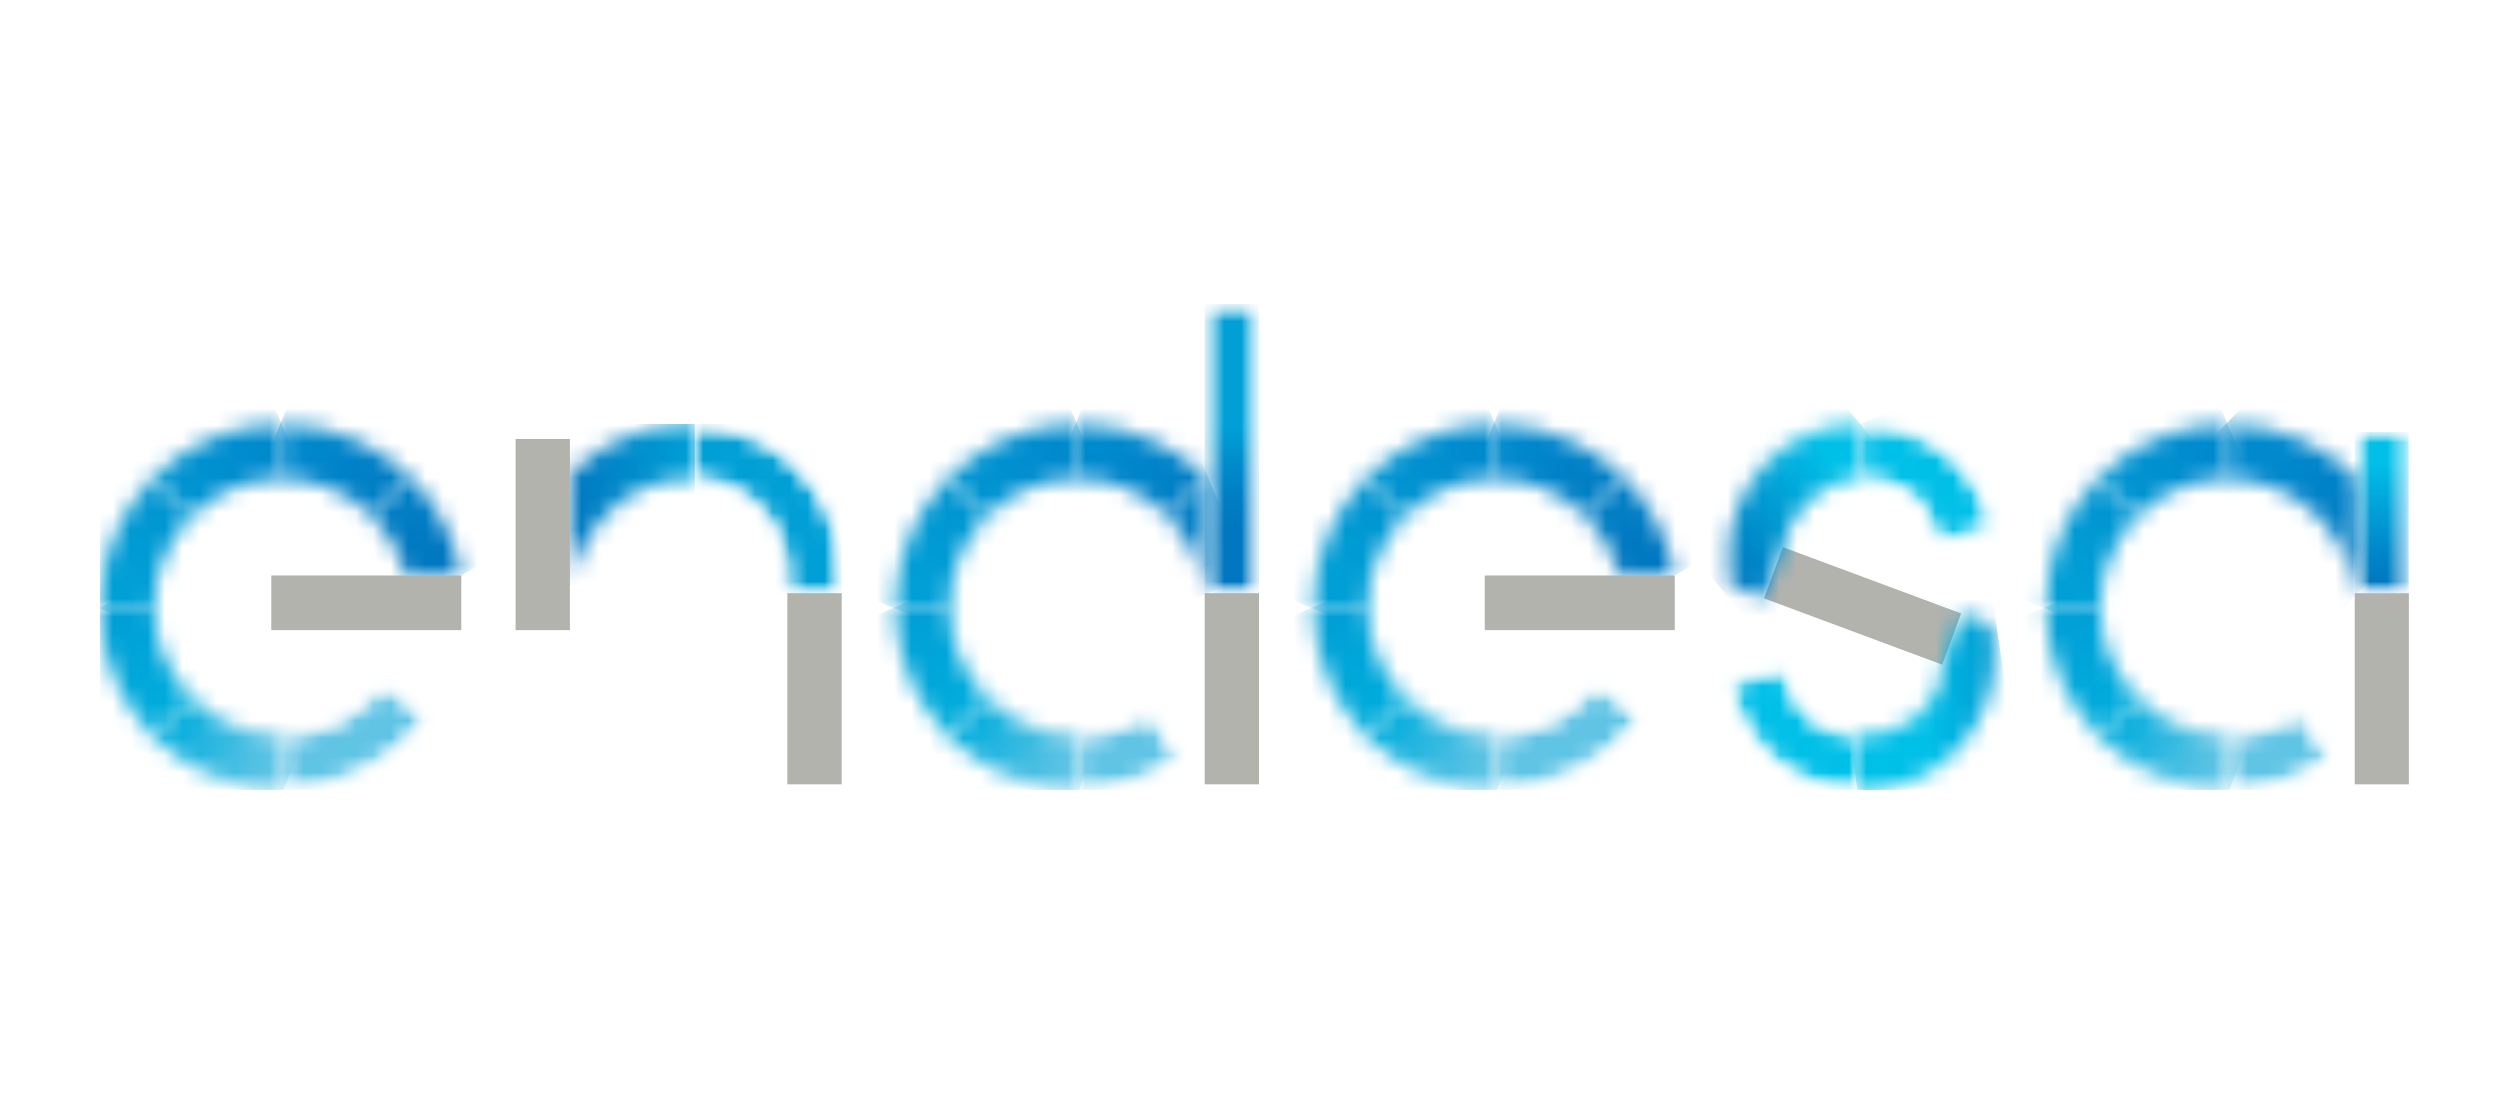 <svg width="144" height="63" viewBox="0 0 144 63" fill="none" xmlns="http://www.w3.org/2000/svg">
<g clip-path="url(#clip0_731_487)">
<path d="M102.693 31.515L101.608 34.467L111.873 38.285L112.958 35.333L102.693 31.515Z" fill="#B2B3AD"/>
<mask id="mask0_731_487" style="mask-type:luminance" maskUnits="userSpaceOnUse" x="99" y="24" width="9" height="11">
<path d="M99.583 31.826C99.583 32.678 99.661 33.742 99.661 33.742L101.61 34.47L102.69 31.524C102.979 29.665 104.894 27.582 107.087 27.582H107.154V24.423H107.032C102.578 24.423 99.583 28.231 99.583 31.826" fill="white"/>
</mask>
<g mask="url(#mask0_731_487)">
<path d="M112.064 30.359L102.678 38.199L94.685 28.523L104.059 20.683L112.064 30.359Z" fill="url(#paint0_linear_731_487)"/>
</g>
<mask id="mask1_731_487" style="mask-type:luminance" maskUnits="userSpaceOnUse" x="106" y="35" width="9" height="11">
<path d="M111.875 38.278C111.875 40.562 109.737 42.354 107.187 42.354H106.987V45.502H107.243C112.019 45.502 114.892 41.582 114.892 37.807C114.892 36.967 114.858 36.71 114.758 36.262L114.691 35.97L112.955 35.321L111.875 38.278V38.278Z" fill="white"/>
</mask>
<g mask="url(#mask1_731_487)">
<path d="M105.495 35.556L114.714 34.156L116.384 45.278L107.165 46.678L105.495 35.556Z" fill="url(#paint1_linear_731_487)"/>
</g>
<mask id="mask2_731_487" style="mask-type:luminance" maskUnits="userSpaceOnUse" x="99" y="38" width="9" height="8">
<mask id="mask3_731_487" style="mask-type:luminance" maskUnits="userSpaceOnUse" x="99" y="38" width="9" height="8">
<mask id="mask4_731_487" style="mask-type:luminance" maskUnits="userSpaceOnUse" x="99" y="38" width="9" height="8">
<path d="M99.639 39.386C99.639 39.386 100.719 45.412 107.087 45.502V42.354C103.224 42.287 102.734 38.546 102.734 38.546L99.639 39.386Z" fill="white"/>
</mask>
<g mask="url(#mask4_731_487)">
<path d="M106.247 36.188L97.455 39.326L100.467 47.865L109.259 44.727L106.247 36.188Z" fill="white"/>
</g>
</mask>
<g mask="url(#mask3_731_487)">
<path d="M107.945 32.442L112.921 46.554L98.782 51.606L93.805 37.494L107.945 32.442Z" fill="url(#paint2_linear_731_487)"/>
</g>
</mask>
<g mask="url(#mask2_731_487)">
<mask id="mask5_731_487" style="mask-type:luminance" maskUnits="userSpaceOnUse" x="99" y="38" width="9" height="8">
<path d="M99.639 39.386C99.639 39.386 100.719 45.412 107.087 45.502V42.354C103.224 42.287 102.734 38.546 102.734 38.546L99.639 39.386Z" fill="white"/>
</mask>
<g mask="url(#mask5_731_487)">
<path d="M106.252 36.194L109.269 44.729L100.474 47.865L97.457 39.33L106.252 36.194Z" fill="url(#paint3_linear_731_487)"/>
</g>
</g>
<mask id="mask6_731_487" style="mask-type:luminance" maskUnits="userSpaceOnUse" x="107" y="24" width="8" height="8">
<mask id="mask7_731_487" style="mask-type:luminance" maskUnits="userSpaceOnUse" x="107" y="24" width="8" height="8">
<mask id="mask8_731_487" style="mask-type:luminance" maskUnits="userSpaceOnUse" x="107" y="24" width="8" height="8">
<path d="M107.087 24.423V27.57C111.196 27.57 111.596 31.21 111.596 31.21L114.725 30.427C114.725 30.427 113.689 24.457 107.087 24.423V24.423Z" fill="white"/>
</mask>
<g mask="url(#mask8_731_487)">
<path d="M113.673 21.787L104.767 25.353L108.127 33.844L117.033 30.278L113.673 21.787Z" fill="white"/>
</g>
</mask>
<g mask="url(#mask7_731_487)">
<path d="M115.359 17.547L121.16 32.196L106.453 38.076L100.652 23.438L115.359 17.547Z" fill="url(#paint4_linear_731_487)"/>
</g>
</mask>
<g mask="url(#mask6_731_487)">
<mask id="mask9_731_487" style="mask-type:luminance" maskUnits="userSpaceOnUse" x="107" y="24" width="8" height="8">
<path d="M107.087 24.423V27.57C111.196 27.57 111.596 31.21 111.596 31.21L114.725 30.427C114.725 30.427 113.689 24.457 107.087 24.423V24.423Z" fill="white"/>
</mask>
<g mask="url(#mask9_731_487)">
<path d="M113.678 21.78L117.041 30.281L108.134 33.842L104.772 25.353L113.678 21.78Z" fill="url(#paint5_linear_731_487)"/>
</g>
</g>
<mask id="mask10_731_487" style="mask-type:luminance" maskUnits="userSpaceOnUse" x="91" y="27" width="6" height="7">
<path d="M91.278 29.676C92.235 30.606 92.937 31.804 93.271 33.137H96.466C96.087 30.919 95.007 28.937 93.471 27.436L91.278 29.676V29.676Z" fill="white"/>
</mask>
<g mask="url(#mask10_731_487)">
<path d="M92.591 35.41L88.806 28.881L95.152 25.174L98.927 31.703L92.591 35.41Z" fill="url(#paint6_linear_731_487)"/>
</g>
<mask id="mask11_731_487" style="mask-type:luminance" maskUnits="userSpaceOnUse" x="86" y="24" width="8" height="6">
<path d="M86.023 24.423L86.045 27.57H86.112C88.138 27.57 89.975 28.399 91.311 29.732L93.527 27.503C91.623 25.599 89.007 24.423 86.112 24.423H86.023" fill="white"/>
</mask>
<g mask="url(#mask11_731_487)">
<path d="M92.436 32.398L84.163 28.948L87.125 21.758L95.397 25.196L92.436 32.398Z" fill="url(#paint7_linear_731_487)"/>
</g>
<mask id="mask12_731_487" style="mask-type:luminance" maskUnits="userSpaceOnUse" x="78" y="24" width="9" height="6">
<path d="M78.641 27.57L80.868 29.777C82.204 28.41 84.052 27.57 86.112 27.57V24.423C83.195 24.423 80.545 25.633 78.641 27.57Z" fill="white"/>
</mask>
<g mask="url(#mask12_731_487)">
<path d="M76.726 25.241L84.976 21.713L88.038 28.959L79.788 32.487L76.726 25.241Z" fill="url(#paint8_linear_731_487)"/>
</g>
<mask id="mask13_731_487" style="mask-type:luminance" maskUnits="userSpaceOnUse" x="75" y="27" width="6" height="9">
<path d="M75.647 35.052L78.775 35.03V34.963C78.775 32.924 79.599 31.076 80.924 29.732L78.708 27.503C76.793 29.441 75.613 32.107 75.647 35.052" fill="white"/>
</mask>
<g mask="url(#mask13_731_487)">
<path d="M72.952 33.943L76.403 25.611L83.585 28.623L80.133 36.945L72.952 33.943Z" fill="url(#paint9_linear_731_487)"/>
</g>
<mask id="mask14_731_487" style="mask-type:luminance" maskUnits="userSpaceOnUse" x="75" y="34" width="6" height="9">
<path d="M75.647 34.963C75.647 37.908 76.849 40.563 78.775 42.478L80.968 40.238C79.61 38.894 78.775 37.035 78.775 34.963H75.647Z" fill="white"/>
</mask>
<g mask="url(#mask14_731_487)">
<path d="M80.144 33.025L83.674 41.313L76.47 44.416L72.93 36.127L80.144 33.025Z" fill="url(#paint10_linear_731_487)"/>
</g>
<mask id="mask15_731_487" style="mask-type:luminance" maskUnits="userSpaceOnUse" x="78" y="40" width="9" height="6">
<path d="M78.708 42.41C80.623 44.337 83.273 45.524 86.212 45.502L86.19 42.355H86.123C84.097 42.355 82.26 41.526 80.924 40.193L78.708 42.41V42.41Z" fill="white"/>
</mask>
<g mask="url(#mask15_731_487)">
<path d="M79.788 37.55L88.071 40.954L85.132 48.167L76.849 44.762L79.788 37.55Z" fill="url(#paint11_linear_731_487)"/>
</g>
<mask id="mask16_731_487" style="mask-type:luminance" maskUnits="userSpaceOnUse" x="86" y="39" width="9" height="7">
<mask id="mask17_731_487" style="mask-type:luminance" maskUnits="userSpaceOnUse" x="86" y="39" width="9" height="7">
<mask id="mask18_731_487" style="mask-type:luminance" maskUnits="userSpaceOnUse" x="86" y="39" width="9" height="7">
<path d="M86.123 42.354V45.502C89.508 45.502 92.525 43.889 94.44 41.38L91.957 39.465C90.61 41.223 88.494 42.354 86.123 42.354" fill="white"/>
</mask>
<g mask="url(#mask18_731_487)">
<path d="M89.87 35.302L83.129 42.776L90.673 49.662L97.414 42.189L89.87 35.302Z" fill="white"/>
</g>
</mask>
<g mask="url(#mask17_731_487)">
<path d="M76.025 43.183L89.585 28.153L104.527 41.783L90.966 56.814L76.025 43.183Z" fill="url(#paint12_linear_731_487)"/>
</g>
</mask>
<g mask="url(#mask16_731_487)">
<mask id="mask19_731_487" style="mask-type:luminance" maskUnits="userSpaceOnUse" x="86" y="39" width="9" height="7">
<path d="M86.123 42.354V45.502C89.508 45.502 92.525 43.889 94.44 41.38L91.957 39.465C90.61 41.223 88.494 42.354 86.123 42.354" fill="white"/>
</mask>
<g mask="url(#mask19_731_487)">
<path d="M83.128 42.78L89.875 35.298L97.412 42.186L90.677 49.657L83.128 42.78Z" fill="url(#paint13_linear_731_487)"/>
</g>
</g>
<path d="M96.466 33.148H85.522V36.295H96.466V33.148Z" fill="#B2B3AD"/>
<mask id="mask20_731_487" style="mask-type:luminance" maskUnits="userSpaceOnUse" x="21" y="27" width="6" height="7">
<path d="M21.382 29.676C22.34 30.606 23.041 31.804 23.375 33.137H26.57C26.192 30.919 25.112 28.937 23.575 27.436L21.382 29.676V29.676Z" fill="white"/>
</mask>
<g mask="url(#mask20_731_487)">
<path d="M22.696 35.41L18.922 28.881L25.256 25.174L29.031 31.703L22.696 35.41Z" fill="url(#paint14_linear_731_487)"/>
</g>
<mask id="mask21_731_487" style="mask-type:luminance" maskUnits="userSpaceOnUse" x="16" y="24" width="8" height="6">
<path d="M16.138 24.423L16.16 27.57H16.227C18.254 27.57 20.091 28.399 21.427 29.732L23.642 27.503C21.738 25.599 19.122 24.423 16.227 24.423H16.138" fill="white"/>
</mask>
<g mask="url(#mask21_731_487)">
<path d="M22.551 32.398L14.279 28.948L17.229 21.758L25.502 25.196L22.551 32.398Z" fill="url(#paint15_linear_731_487)"/>
</g>
<mask id="mask22_731_487" style="mask-type:luminance" maskUnits="userSpaceOnUse" x="8" y="24" width="9" height="6">
<path d="M8.757 27.57L10.983 29.777C12.319 28.41 14.168 27.57 16.227 27.57V24.423C13.299 24.423 10.661 25.633 8.757 27.57Z" fill="white"/>
</mask>
<g mask="url(#mask22_731_487)">
<path d="M6.831 25.241L15.081 21.713L18.142 28.959L9.904 32.487L6.831 25.241Z" fill="url(#paint16_linear_731_487)"/>
</g>
<mask id="mask23_731_487" style="mask-type:luminance" maskUnits="userSpaceOnUse" x="5" y="27" width="7" height="9">
<path d="M5.751 35.052L8.879 35.03V34.963C8.879 32.924 9.703 31.076 11.028 29.732L8.824 27.515C6.909 29.441 5.728 32.107 5.751 35.052Z" fill="white"/>
</mask>
<g mask="url(#mask23_731_487)">
<path d="M3.068 33.943L6.508 25.611L13.689 28.623L10.249 36.945L3.068 33.943Z" fill="url(#paint17_linear_731_487)"/>
</g>
<mask id="mask24_731_487" style="mask-type:luminance" maskUnits="userSpaceOnUse" x="5" y="34" width="7" height="9">
<path d="M5.751 34.963C5.751 37.908 6.953 40.563 8.879 42.478L11.072 40.238C9.714 38.894 8.879 37.035 8.879 34.963H5.751Z" fill="white"/>
</mask>
<g mask="url(#mask24_731_487)">
<path d="M10.249 33.025L13.789 41.313L6.575 44.416L3.045 36.127L10.249 33.025Z" fill="url(#paint18_linear_731_487)"/>
</g>
<mask id="mask25_731_487" style="mask-type:luminance" maskUnits="userSpaceOnUse" x="8" y="40" width="9" height="6">
<path d="M8.824 42.41C10.739 44.337 13.388 45.524 16.328 45.502L16.305 42.355H16.238C14.212 42.355 12.375 41.526 11.039 40.193L8.824 42.41Z" fill="white"/>
</mask>
<g mask="url(#mask25_731_487)">
<path d="M9.892 37.55L18.176 40.954L15.248 48.167L6.964 44.762L9.892 37.55Z" fill="url(#paint19_linear_731_487)"/>
</g>
<mask id="mask26_731_487" style="mask-type:luminance" maskUnits="userSpaceOnUse" x="16" y="39" width="9" height="7">
<mask id="mask27_731_487" style="mask-type:luminance" maskUnits="userSpaceOnUse" x="16" y="39" width="9" height="7">
<mask id="mask28_731_487" style="mask-type:luminance" maskUnits="userSpaceOnUse" x="16" y="39" width="9" height="7">
<path d="M16.227 42.354V45.502C19.612 45.502 22.629 43.889 24.544 41.38L22.061 39.465C20.714 41.223 18.599 42.354 16.227 42.354Z" fill="white"/>
</mask>
<g mask="url(#mask28_731_487)">
<path d="M19.985 35.3L13.244 42.773L20.788 49.66L27.529 42.186L19.985 35.3Z" fill="white"/>
</g>
</mask>
<g mask="url(#mask27_731_487)">
<path d="M6.14 43.183L19.69 28.153L34.631 41.783L21.07 56.814L6.14 43.183Z" fill="url(#paint20_linear_731_487)"/>
</g>
</mask>
<g mask="url(#mask26_731_487)">
<mask id="mask29_731_487" style="mask-type:luminance" maskUnits="userSpaceOnUse" x="16" y="39" width="9" height="7">
<path d="M16.227 42.354V45.502C19.612 45.502 22.629 43.889 24.544 41.38L22.061 39.465C20.714 41.223 18.599 42.354 16.227 42.354Z" fill="white"/>
</mask>
<g mask="url(#mask29_731_487)">
<path d="M13.244 42.78L19.979 35.298L27.528 42.186L20.781 49.657L13.244 42.78Z" fill="url(#paint21_linear_731_487)"/>
</g>
</g>
<path d="M26.57 33.148H15.626V36.295H26.57V33.148Z" fill="#B2B3AD"/>
<path d="M32.827 25.286H29.699V36.295H32.827V25.286Z" fill="#B2B3AD"/>
<path d="M48.481 34.167H45.352V45.177H48.481V34.167Z" fill="#B2B3AD"/>
<mask id="mask30_731_487" style="mask-type:luminance" maskUnits="userSpaceOnUse" x="39" y="24" width="10" height="11">
<mask id="mask31_731_487" style="mask-type:luminance" maskUnits="userSpaceOnUse" x="39" y="24" width="10" height="11">
<path d="M39.875 27.57C42.892 27.615 45.341 30.035 45.341 33.137V34.167H48.47V33.137C48.47 28.299 44.618 24.468 39.875 24.423V27.57V27.57Z" fill="white"/>
</mask>
<g mask="url(#mask31_731_487)">
<path d="M48.47 24.423H39.875V34.167H48.47V24.423Z" fill="url(#paint22_linear_731_487)"/>
</g>
</mask>
<g mask="url(#mask30_731_487)">
<mask id="mask32_731_487" style="mask-type:luminance" maskUnits="userSpaceOnUse" x="39" y="24" width="10" height="11">
<path d="M39.875 27.57C42.892 27.615 45.341 30.035 45.341 33.137V34.167H48.47V33.137C48.47 28.299 44.618 24.468 39.875 24.423V27.57V27.57Z" fill="white"/>
</mask>
<g mask="url(#mask32_731_487)">
<path d="M48.47 24.423H39.875V34.167H48.47V24.423Z" fill="url(#paint23_linear_731_487)"/>
</g>
</g>
<mask id="mask33_731_487" style="mask-type:luminance" maskUnits="userSpaceOnUse" x="32" y="24" width="9" height="10">
<path d="M32.827 27.302V33.686C33.295 31.166 35.522 27.57 39.786 27.57H40.02V24.423H39.786C37.058 24.423 34.609 25.521 32.827 27.302Z" fill="white"/>
</mask>
<g mask="url(#mask33_731_487)">
<path d="M40.02 24.423H32.827V33.686H40.02V24.423Z" fill="url(#paint24_linear_731_487)"/>
</g>
<mask id="mask34_731_487" style="mask-type:luminance" maskUnits="userSpaceOnUse" x="62" y="41" width="6" height="5">
<mask id="mask35_731_487" style="mask-type:luminance" maskUnits="userSpaceOnUse" x="62" y="41" width="6" height="5">
<mask id="mask36_731_487" style="mask-type:luminance" maskUnits="userSpaceOnUse" x="62" y="41" width="6" height="5">
<path d="M62.075 42.355V45.502C64.235 45.502 66.239 44.841 67.909 43.71L66.161 41.1C64.992 41.895 63.589 42.355 62.075 42.355" fill="white"/>
</mask>
<g mask="url(#mask36_731_487)">
<path d="M67.54 39.667L61.01 41.373L62.443 46.923L68.973 45.217L67.54 39.667Z" fill="white"/>
</g>
</mask>
<g mask="url(#mask35_731_487)">
<path d="M59.247 40.126L68.465 37.718L70.725 46.476L61.507 48.884L59.247 40.126Z" fill="url(#paint25_linear_731_487)"/>
</g>
</mask>
<g mask="url(#mask34_731_487)">
<mask id="mask37_731_487" style="mask-type:luminance" maskUnits="userSpaceOnUse" x="62" y="41" width="6" height="5">
<path d="M62.075 42.355V45.502C64.235 45.502 66.239 44.841 67.909 43.71L66.161 41.1C64.992 41.895 63.589 42.355 62.075 42.355" fill="white"/>
</mask>
<g mask="url(#mask37_731_487)">
<path d="M61.006 41.38L67.541 39.666L68.978 45.222L62.442 46.935L61.006 41.38Z" fill="url(#paint26_linear_731_487)"/>
</g>
</g>
<mask id="mask38_731_487" style="mask-type:luminance" maskUnits="userSpaceOnUse" x="61" y="24" width="9" height="6">
<path d="M61.952 24.423L61.975 27.57H62.041C64.068 27.57 65.916 28.377 67.252 29.721L69.445 27.459C67.541 25.555 64.936 24.434 62.041 24.434C62.019 24.423 61.986 24.423 61.952 24.423" fill="white"/>
</mask>
<g mask="url(#mask38_731_487)">
<path d="M68.354 32.375L60.093 28.937L63.043 21.758L71.304 25.196L68.354 32.375Z" fill="url(#paint27_linear_731_487)"/>
</g>
<mask id="mask39_731_487" style="mask-type:luminance" maskUnits="userSpaceOnUse" x="54" y="24" width="9" height="6">
<path d="M54.571 27.57L56.797 29.777C58.134 28.41 59.982 27.57 62.041 27.57V24.423C59.124 24.423 56.475 25.633 54.571 27.57Z" fill="white"/>
</mask>
<g mask="url(#mask39_731_487)">
<path d="M52.656 25.241L60.895 21.713L63.968 28.959L55.718 32.487L52.656 25.241Z" fill="url(#paint28_linear_731_487)"/>
</g>
<mask id="mask40_731_487" style="mask-type:luminance" maskUnits="userSpaceOnUse" x="51" y="27" width="6" height="9">
<path d="M51.565 35.052L54.693 35.03V34.963C54.693 32.924 55.517 31.076 56.842 29.732L54.627 27.503C52.723 29.441 51.543 32.107 51.565 35.052Z" fill="white"/>
</mask>
<g mask="url(#mask40_731_487)">
<path d="M48.882 33.943L52.333 25.611L59.514 28.623L56.063 36.945L48.882 33.943Z" fill="url(#paint29_linear_731_487)"/>
</g>
<mask id="mask41_731_487" style="mask-type:luminance" maskUnits="userSpaceOnUse" x="51" y="34" width="6" height="9">
<path d="M51.565 34.962C51.565 37.908 52.767 40.562 54.693 42.478L56.887 40.238C55.528 38.894 54.693 37.034 54.693 34.962H51.565Z" fill="white"/>
</mask>
<g mask="url(#mask41_731_487)">
<path d="M56.063 33.025L59.603 41.313L52.4 44.415L48.859 36.127L56.063 33.025Z" fill="url(#paint30_linear_731_487)"/>
</g>
<mask id="mask42_731_487" style="mask-type:luminance" maskUnits="userSpaceOnUse" x="54" y="40" width="9" height="6">
<path d="M54.638 42.41C56.553 44.337 59.202 45.524 62.142 45.502L62.119 42.355H62.053C60.026 42.355 58.189 41.526 56.853 40.193L54.638 42.41Z" fill="white"/>
</mask>
<g mask="url(#mask42_731_487)">
<path d="M55.718 37.55L64.001 40.954L61.062 48.167L52.778 44.762L55.718 37.55Z" fill="url(#paint31_linear_731_487)"/>
</g>
<mask id="mask43_731_487" style="mask-type:luminance" maskUnits="userSpaceOnUse" x="67" y="27" width="3" height="8">
<path d="M67.207 29.665C68.154 30.595 68.855 31.771 69.189 33.103C69.2 33.171 69.323 33.641 69.334 33.764C69.345 33.798 69.345 33.798 69.356 33.921C69.367 33.999 69.378 34.089 69.389 34.167H69.534V27.537C69.478 27.481 69.434 27.436 69.378 27.391L67.207 29.665Z" fill="white"/>
</mask>
<g mask="url(#mask43_731_487)">
<path d="M67.564 35.018L64.78 28.422L69.178 26.54L71.972 33.137L67.564 35.018Z" fill="url(#paint32_linear_731_487)"/>
</g>
<path d="M72.518 34.167H69.389V45.177H72.518V34.167Z" fill="#B2B3AD"/>
<mask id="mask44_731_487" style="mask-type:luminance" maskUnits="userSpaceOnUse" x="69" y="17" width="4" height="18">
<mask id="mask45_731_487" style="mask-type:luminance" maskUnits="userSpaceOnUse" x="69" y="17" width="4" height="18">
<path d="M72.518 17.502H69.389V34.167H72.518V17.502Z" fill="white"/>
</mask>
<g mask="url(#mask45_731_487)">
<path d="M72.518 17.502H69.389V34.167H72.518V17.502Z" fill="url(#paint33_linear_731_487)"/>
</g>
</mask>
<g mask="url(#mask44_731_487)">
<mask id="mask46_731_487" style="mask-type:luminance" maskUnits="userSpaceOnUse" x="69" y="17" width="4" height="18">
<path d="M72.518 17.502H69.389V34.167H72.518V17.502Z" fill="white"/>
</mask>
<g mask="url(#mask46_731_487)">
<path d="M72.518 17.502H69.389V34.167H72.518V17.502Z" fill="url(#paint34_linear_731_487)"/>
</g>
</g>
<mask id="mask47_731_487" style="mask-type:luminance" maskUnits="userSpaceOnUse" x="128" y="41" width="7" height="5">
<mask id="mask48_731_487" style="mask-type:luminance" maskUnits="userSpaceOnUse" x="128" y="41" width="7" height="5">
<mask id="mask49_731_487" style="mask-type:luminance" maskUnits="userSpaceOnUse" x="128" y="41" width="7" height="5">
<path d="M128.33 42.355V45.502C130.49 45.502 132.505 44.841 134.164 43.71L132.427 41.1C131.258 41.895 129.844 42.355 128.33 42.355" fill="white"/>
</mask>
<g mask="url(#mask49_731_487)">
<path d="M133.796 39.668L127.266 41.374L128.699 46.924L135.229 45.218L133.796 39.668Z" fill="white"/>
</g>
</mask>
<g mask="url(#mask48_731_487)">
<path d="M125.513 40.126L134.732 37.718L136.992 46.476L127.773 48.884L125.513 40.126Z" fill="url(#paint35_linear_731_487)"/>
</g>
</mask>
<g mask="url(#mask47_731_487)">
<mask id="mask50_731_487" style="mask-type:luminance" maskUnits="userSpaceOnUse" x="128" y="41" width="7" height="5">
<path d="M128.33 42.355V45.502C130.49 45.502 132.505 44.841 134.164 43.71L132.427 41.1C131.258 41.895 129.844 42.355 128.33 42.355" fill="white"/>
</mask>
<g mask="url(#mask50_731_487)">
<path d="M127.261 41.38L133.796 39.666L135.233 45.222L128.697 46.935L127.261 41.38Z" fill="url(#paint36_linear_731_487)"/>
</g>
</g>
<mask id="mask51_731_487" style="mask-type:luminance" maskUnits="userSpaceOnUse" x="120" y="24" width="9" height="6">
<path d="M120.837 27.57L123.064 29.777C124.4 28.41 126.248 27.57 128.308 27.57V24.423C125.38 24.423 122.73 25.633 120.837 27.57Z" fill="white"/>
</mask>
<g mask="url(#mask51_731_487)">
<path d="M118.911 25.241L127.161 21.713L130.223 28.959L121.984 32.487L118.911 25.241Z" fill="url(#paint37_linear_731_487)"/>
</g>
<mask id="mask52_731_487" style="mask-type:luminance" maskUnits="userSpaceOnUse" x="117" y="27" width="7" height="9">
<path d="M117.831 35.052L120.96 35.03V34.963C120.96 32.924 121.783 31.076 123.108 29.732L120.893 27.503C118.978 29.441 117.809 32.107 117.831 35.052" fill="white"/>
</mask>
<g mask="url(#mask52_731_487)">
<path d="M115.137 33.943L118.588 25.611L125.769 28.623L122.318 36.945L115.137 33.943Z" fill="url(#paint38_linear_731_487)"/>
</g>
<mask id="mask53_731_487" style="mask-type:luminance" maskUnits="userSpaceOnUse" x="117" y="34" width="7" height="9">
<path d="M117.831 34.963C117.831 37.908 119.033 40.563 120.96 42.478L123.153 40.238C121.795 38.894 120.96 37.035 120.96 34.963H117.831V34.963Z" fill="white"/>
</mask>
<g mask="url(#mask53_731_487)">
<path d="M122.329 33.025L125.858 41.313L118.655 44.416L115.114 36.127L122.329 33.025Z" fill="url(#paint39_linear_731_487)"/>
</g>
<mask id="mask54_731_487" style="mask-type:luminance" maskUnits="userSpaceOnUse" x="120" y="40" width="9" height="6">
<path d="M120.893 42.41C122.808 44.337 125.457 45.524 128.397 45.502L128.374 42.355H128.308C126.281 42.355 124.444 41.526 123.108 40.193L120.893 42.41Z" fill="white"/>
</mask>
<g mask="url(#mask54_731_487)">
<path d="M121.973 37.55L130.256 40.954L127.317 48.167L119.033 44.762L121.973 37.55Z" fill="url(#paint40_linear_731_487)"/>
</g>
<mask id="mask55_731_487" style="mask-type:luminance" maskUnits="userSpaceOnUse" x="128" y="24" width="8" height="11">
<path d="M128.207 24.423L128.23 27.57H128.296C130.312 27.57 132.149 28.388 133.485 29.721C134.643 30.886 135.433 32.443 135.622 34.178H135.778V27.548L135.756 27.526C135.745 27.515 135.734 27.503 135.734 27.492C133.83 25.61 131.18 24.423 128.308 24.423H128.207" fill="white"/>
</mask>
<g mask="url(#mask55_731_487)">
<path d="M131.948 20.615L140.621 29.239L132.037 37.975L123.364 29.351L131.948 20.615Z" fill="url(#paint41_linear_731_487)"/>
</g>
<mask id="mask56_731_487" style="mask-type:luminance" maskUnits="userSpaceOnUse" x="135" y="24" width="4" height="11">
<mask id="mask57_731_487" style="mask-type:luminance" maskUnits="userSpaceOnUse" x="135" y="24" width="4" height="11">
<path d="M138.762 24.883H135.633V34.167H138.762V24.883Z" fill="white"/>
</mask>
<g mask="url(#mask57_731_487)">
<path d="M138.762 24.883H135.633V34.167H138.762V24.883Z" fill="url(#paint42_linear_731_487)"/>
</g>
</mask>
<g mask="url(#mask56_731_487)">
<mask id="mask58_731_487" style="mask-type:luminance" maskUnits="userSpaceOnUse" x="135" y="24" width="4" height="11">
<path d="M138.762 24.883H135.633V34.167H138.762V24.883Z" fill="white"/>
</mask>
<g mask="url(#mask58_731_487)">
<path d="M138.762 24.883H135.633V34.167H138.762V24.883Z" fill="url(#paint43_linear_731_487)"/>
</g>
</g>
<path d="M138.762 34.167H135.633V45.177H138.762V34.167Z" fill="#B2B3AD"/>
</g>
<defs>
<linearGradient id="paint0_linear_731_487" x1="105.954" y1="26.89" x2="98.665" y2="32.911" gradientUnits="userSpaceOnUse">
<stop stop-color="#00C0E8"/>
<stop offset="0.007" stop-color="#00C0E8"/>
<stop offset="0.066" stop-color="#00BBE5"/>
<stop offset="0.685" stop-color="#008ACA"/>
<stop offset="0.992" stop-color="#0077C0"/>
<stop offset="1" stop-color="#0077C0"/>
</linearGradient>
<linearGradient id="paint1_linear_731_487" x1="110.309" y1="42.803" x2="120.558" y2="41.264" gradientUnits="userSpaceOnUse">
<stop stop-color="#00C0E8"/>
<stop offset="0.071" stop-color="#00C0E8"/>
<stop offset="0.126" stop-color="#00BBE5"/>
<stop offset="0.701" stop-color="#008ACA"/>
<stop offset="0.986" stop-color="#0077C0"/>
<stop offset="1" stop-color="#0077C0"/>
</linearGradient>
<linearGradient id="paint2_linear_731_487" x1="102.243" y1="38.858" x2="104.022" y2="43.841" gradientUnits="userSpaceOnUse">
<stop/>
<stop offset="0.068" stop-color="#1E1E1E"/>
<stop offset="0.295" stop-color="#7D7D7D"/>
<stop offset="0.479" stop-color="#C3C3C3"/>
<stop offset="0.611" stop-color="#EEEEEE"/>
<stop offset="0.678" stop-color="white"/>
<stop offset="0.937" stop-color="white"/>
<stop offset="1" stop-color="white"/>
</linearGradient>
<linearGradient id="paint3_linear_731_487" x1="102.243" y1="38.858" x2="104.022" y2="43.841" gradientUnits="userSpaceOnUse">
<stop stop-color="#00C0E8"/>
<stop offset="0.678" stop-color="#00C0E8"/>
<stop offset="0.937" stop-color="#00C0E8"/>
<stop offset="1" stop-color="#00C0E8"/>
</linearGradient>
<linearGradient id="paint4_linear_731_487" x1="110.04" y1="25.68" x2="112.141" y2="30.93" gradientUnits="userSpaceOnUse">
<stop stop-color="white"/>
<stop offset="0.017" stop-color="white"/>
<stop offset="0.22" stop-color="white"/>
<stop offset="0.297" stop-color="#EEEEEE"/>
<stop offset="0.449" stop-color="#C3C3C3"/>
<stop offset="0.66" stop-color="#7D7D7D"/>
<stop offset="0.922" stop-color="#1E1E1E"/>
<stop offset="1"/>
</linearGradient>
<linearGradient id="paint5_linear_731_487" x1="110.04" y1="25.68" x2="112.141" y2="30.929" gradientUnits="userSpaceOnUse">
<stop stop-color="#00C0E8"/>
<stop offset="0.017" stop-color="#00C0E8"/>
<stop offset="0.22" stop-color="#00C0E8"/>
<stop offset="1" stop-color="#00C0E8"/>
</linearGradient>
<linearGradient id="paint6_linear_731_487" x1="94.995" y1="32.211" x2="93.016" y2="28.829" gradientUnits="userSpaceOnUse">
<stop stop-color="#0077C0"/>
<stop offset="1" stop-color="#007EC5"/>
</linearGradient>
<linearGradient id="paint7_linear_731_487" x1="91.56" y1="27.703" x2="86.36" y2="25.567" gradientUnits="userSpaceOnUse">
<stop stop-color="#007EC5"/>
<stop offset="1" stop-color="#008ACE"/>
</linearGradient>
<linearGradient id="paint8_linear_731_487" x1="79.669" y1="27.962" x2="84.911" y2="25.743" gradientUnits="userSpaceOnUse">
<stop stop-color="#0095D1"/>
<stop offset="1" stop-color="#008ACE"/>
</linearGradient>
<linearGradient id="paint9_linear_731_487" x1="77.03" y1="34.187" x2="79.198" y2="29.015" gradientUnits="userSpaceOnUse">
<stop stop-color="#00A0D7"/>
<stop offset="1" stop-color="#0095D1"/>
</linearGradient>
<linearGradient id="paint10_linear_731_487" x1="76.989" y1="35.671" x2="79.239" y2="40.883" gradientUnits="userSpaceOnUse">
<stop stop-color="#00A0D7"/>
<stop offset="1" stop-color="#00ACDC"/>
</linearGradient>
<linearGradient id="paint11_linear_731_487" x1="79.741" y1="41.716" x2="85.828" y2="44.192" gradientUnits="userSpaceOnUse">
<stop stop-color="#00ACDC"/>
<stop offset="0.349" stop-color="#26B6E0"/>
<stop offset="0.779" stop-color="#50C0E3"/>
<stop offset="1" stop-color="#60C4E5"/>
</linearGradient>
<linearGradient id="paint12_linear_731_487" x1="86.263" y1="46.778" x2="92.46" y2="39.989" gradientUnits="userSpaceOnUse">
<stop stop-color="white"/>
<stop offset="0.27" stop-color="white"/>
<stop offset="0.333" stop-color="#F4F4F4"/>
<stop offset="0.446" stop-color="#D5D5D5"/>
<stop offset="0.595" stop-color="#A4A4A4"/>
<stop offset="0.774" stop-color="#606060"/>
<stop offset="0.978" stop-color="#0A0A0A"/>
<stop offset="1"/>
</linearGradient>
<linearGradient id="paint13_linear_731_487" x1="86.267" y1="46.776" x2="92.464" y2="39.987" gradientUnits="userSpaceOnUse">
<stop stop-color="#60C4E5"/>
<stop offset="0.27" stop-color="#60C4E5"/>
<stop offset="1" stop-color="#60C4E5"/>
</linearGradient>
<linearGradient id="paint14_linear_731_487" x1="25.106" y1="32.213" x2="23.126" y2="28.831" gradientUnits="userSpaceOnUse">
<stop stop-color="#0077C0"/>
<stop offset="1" stop-color="#007EC5"/>
</linearGradient>
<linearGradient id="paint15_linear_731_487" x1="21.67" y1="27.702" x2="16.47" y2="25.565" gradientUnits="userSpaceOnUse">
<stop stop-color="#007EC5"/>
<stop offset="1" stop-color="#008ACE"/>
</linearGradient>
<linearGradient id="paint16_linear_731_487" x1="9.779" y1="27.962" x2="15.021" y2="25.744" gradientUnits="userSpaceOnUse">
<stop stop-color="#0095D1"/>
<stop offset="1" stop-color="#008ACE"/>
</linearGradient>
<linearGradient id="paint17_linear_731_487" x1="7.138" y1="34.19" x2="9.306" y2="29.018" gradientUnits="userSpaceOnUse">
<stop stop-color="#00A0D7"/>
<stop offset="1" stop-color="#0095D1"/>
</linearGradient>
<linearGradient id="paint18_linear_731_487" x1="7.101" y1="35.671" x2="9.351" y2="40.883" gradientUnits="userSpaceOnUse">
<stop stop-color="#00A0D7"/>
<stop offset="1" stop-color="#00ACDC"/>
</linearGradient>
<linearGradient id="paint19_linear_731_487" x1="9.847" y1="41.715" x2="15.938" y2="44.192" gradientUnits="userSpaceOnUse">
<stop stop-color="#00ACDC"/>
<stop offset="0.349" stop-color="#26B6E0"/>
<stop offset="0.779" stop-color="#50C0E3"/>
<stop offset="1" stop-color="#60C4E5"/>
</linearGradient>
<linearGradient id="paint20_linear_731_487" x1="16.366" y1="46.776" x2="22.563" y2="39.988" gradientUnits="userSpaceOnUse">
<stop stop-color="white"/>
<stop offset="0.27" stop-color="white"/>
<stop offset="0.333" stop-color="#F4F4F4"/>
<stop offset="0.446" stop-color="#D5D5D5"/>
<stop offset="0.595" stop-color="#A4A4A4"/>
<stop offset="0.774" stop-color="#606060"/>
<stop offset="0.978" stop-color="#0A0A0A"/>
<stop offset="1"/>
</linearGradient>
<linearGradient id="paint21_linear_731_487" x1="16.372" y1="46.779" x2="22.569" y2="39.99" gradientUnits="userSpaceOnUse">
<stop stop-color="#60C4E5"/>
<stop offset="0.27" stop-color="#60C4E5"/>
<stop offset="1" stop-color="#60C4E5"/>
</linearGradient>
<linearGradient id="paint22_linear_731_487" x1="44.182" y1="29.007" x2="44.182" y2="34.16" gradientUnits="userSpaceOnUse">
<stop stop-color="white"/>
<stop offset="1"/>
</linearGradient>
<linearGradient id="paint23_linear_731_487" x1="44.182" y1="29.005" x2="44.182" y2="34.158" gradientUnits="userSpaceOnUse">
<stop stop-color="#00A0D7"/>
<stop offset="1" stop-color="#00A0D7"/>
</linearGradient>
<linearGradient id="paint24_linear_731_487" x1="32.795" y1="29.042" x2="39.993" y2="29.042" gradientUnits="userSpaceOnUse">
<stop stop-color="#0077C0"/>
<stop offset="0.944" stop-color="#009ED6"/>
<stop offset="1" stop-color="#00A0D7"/>
</linearGradient>
<linearGradient id="paint25_linear_731_487" x1="61.029" y1="44.098" x2="66.167" y2="42.772" gradientUnits="userSpaceOnUse">
<stop stop-color="white"/>
<stop offset="0.27" stop-color="white"/>
<stop offset="0.333" stop-color="#F4F4F4"/>
<stop offset="0.446" stop-color="#D5D5D5"/>
<stop offset="0.595" stop-color="#A4A4A4"/>
<stop offset="0.774" stop-color="#606060"/>
<stop offset="0.978" stop-color="#0A0A0A"/>
<stop offset="1"/>
</linearGradient>
<linearGradient id="paint26_linear_731_487" x1="61.029" y1="44.097" x2="66.167" y2="42.771" gradientUnits="userSpaceOnUse">
<stop stop-color="#60C4E5"/>
<stop offset="0.27" stop-color="#60C4E5"/>
<stop offset="1" stop-color="#60C4E5"/>
</linearGradient>
<linearGradient id="paint27_linear_731_487" x1="68.319" y1="28.282" x2="63.137" y2="26.153" gradientUnits="userSpaceOnUse">
<stop stop-color="#007EC5"/>
<stop offset="1" stop-color="#008ACE"/>
</linearGradient>
<linearGradient id="paint28_linear_731_487" x1="55.597" y1="27.963" x2="60.838" y2="25.744" gradientUnits="userSpaceOnUse">
<stop stop-color="#0095D1"/>
<stop offset="1" stop-color="#008ACE"/>
</linearGradient>
<linearGradient id="paint29_linear_731_487" x1="52.959" y1="34.188" x2="55.125" y2="29.019" gradientUnits="userSpaceOnUse">
<stop stop-color="#00A0D7"/>
<stop offset="1" stop-color="#0095D1"/>
</linearGradient>
<linearGradient id="paint30_linear_731_487" x1="52.917" y1="35.673" x2="55.167" y2="40.886" gradientUnits="userSpaceOnUse">
<stop stop-color="#00A0D7"/>
<stop offset="1" stop-color="#00ACDC"/>
</linearGradient>
<linearGradient id="paint31_linear_731_487" x1="55.666" y1="41.713" x2="61.757" y2="44.19" gradientUnits="userSpaceOnUse">
<stop stop-color="#00ACDC"/>
<stop offset="0.349" stop-color="#26B6E0"/>
<stop offset="0.779" stop-color="#50C0E3"/>
<stop offset="1" stop-color="#60C4E5"/>
</linearGradient>
<linearGradient id="paint32_linear_731_487" x1="69.837" y1="34.278" x2="67.805" y2="29.533" gradientUnits="userSpaceOnUse">
<stop stop-color="#0077C0"/>
<stop offset="1" stop-color="#007EC5"/>
</linearGradient>
<linearGradient id="paint33_linear_731_487" x1="70.943" y1="33.983" x2="70.943" y2="17.87" gradientUnits="userSpaceOnUse">
<stop stop-color="white"/>
<stop offset="0.218" stop-color="white"/>
<stop offset="0.581" stop-color="white"/>
<stop offset="0.619" stop-color="#F9F9F9"/>
<stop offset="0.672" stop-color="#E7E7E7"/>
<stop offset="0.733" stop-color="#CACACA"/>
<stop offset="0.8" stop-color="#A2A2A2"/>
<stop offset="0.872" stop-color="#6E6E6E"/>
<stop offset="0.948" stop-color="#303030"/>
<stop offset="1"/>
</linearGradient>
<linearGradient id="paint34_linear_731_487" x1="70.939" y1="33.99" x2="70.939" y2="17.878" gradientUnits="userSpaceOnUse">
<stop stop-color="#0077C0"/>
<stop offset="0.218" stop-color="#0077C0"/>
<stop offset="0.325" stop-color="#007DC3"/>
<stop offset="0.465" stop-color="#008DCC"/>
<stop offset="0.581" stop-color="#00A0D7"/>
<stop offset="1" stop-color="#00A0D7"/>
</linearGradient>
<linearGradient id="paint35_linear_731_487" x1="127.289" y1="44.098" x2="132.427" y2="42.771" gradientUnits="userSpaceOnUse">
<stop stop-color="white"/>
<stop offset="0.27" stop-color="white"/>
<stop offset="0.333" stop-color="#F4F4F4"/>
<stop offset="0.446" stop-color="#D5D5D5"/>
<stop offset="0.595" stop-color="#A4A4A4"/>
<stop offset="0.774" stop-color="#606060"/>
<stop offset="0.978" stop-color="#0A0A0A"/>
<stop offset="1"/>
</linearGradient>
<linearGradient id="paint36_linear_731_487" x1="127.289" y1="44.098" x2="132.427" y2="42.771" gradientUnits="userSpaceOnUse">
<stop stop-color="#60C4E5"/>
<stop offset="0.27" stop-color="#60C4E5"/>
<stop offset="1" stop-color="#60C4E5"/>
</linearGradient>
<linearGradient id="paint37_linear_731_487" x1="121.857" y1="27.963" x2="127.098" y2="25.745" gradientUnits="userSpaceOnUse">
<stop stop-color="#0095D1"/>
<stop offset="1" stop-color="#008ACE"/>
</linearGradient>
<linearGradient id="paint38_linear_731_487" x1="119.219" y1="34.19" x2="121.388" y2="29.015" gradientUnits="userSpaceOnUse">
<stop stop-color="#00A0D7"/>
<stop offset="1" stop-color="#0095D1"/>
</linearGradient>
<linearGradient id="paint39_linear_731_487" x1="119.174" y1="35.67" x2="121.424" y2="40.883" gradientUnits="userSpaceOnUse">
<stop stop-color="#00A0D7"/>
<stop offset="1" stop-color="#00ACDC"/>
</linearGradient>
<linearGradient id="paint40_linear_731_487" x1="121.928" y1="41.715" x2="128.016" y2="44.19" gradientUnits="userSpaceOnUse">
<stop stop-color="#00ACDC"/>
<stop offset="0.349" stop-color="#26B6E0"/>
<stop offset="0.779" stop-color="#50C0E3"/>
<stop offset="1" stop-color="#60C4E5"/>
</linearGradient>
<linearGradient id="paint41_linear_731_487" x1="129.286" y1="26.596" x2="136.654" y2="33.834" gradientUnits="userSpaceOnUse">
<stop stop-color="#008ACE"/>
<stop offset="1" stop-color="#0077C0"/>
</linearGradient>
<linearGradient id="paint42_linear_731_487" x1="137.196" y1="33.753" x2="137.196" y2="24.769" gradientUnits="userSpaceOnUse">
<stop stop-color="white"/>
<stop offset="0.793" stop-color="white"/>
<stop offset="1"/>
</linearGradient>
<linearGradient id="paint43_linear_731_487" x1="137.194" y1="33.753" x2="137.194" y2="24.769" gradientUnits="userSpaceOnUse">
<stop stop-color="#0077C0"/>
<stop offset="0.212" stop-color="#0086C8"/>
<stop offset="0.619" stop-color="#00ADDE"/>
<stop offset="0.793" stop-color="#00C0E8"/>
<stop offset="1" stop-color="#00C0E8"/>
</linearGradient>
<clipPath id="clip0_731_487">
<rect width="133" height="28" fill="white" transform="translate(5.751 17.502)"/>
</clipPath>
</defs>
</svg>
